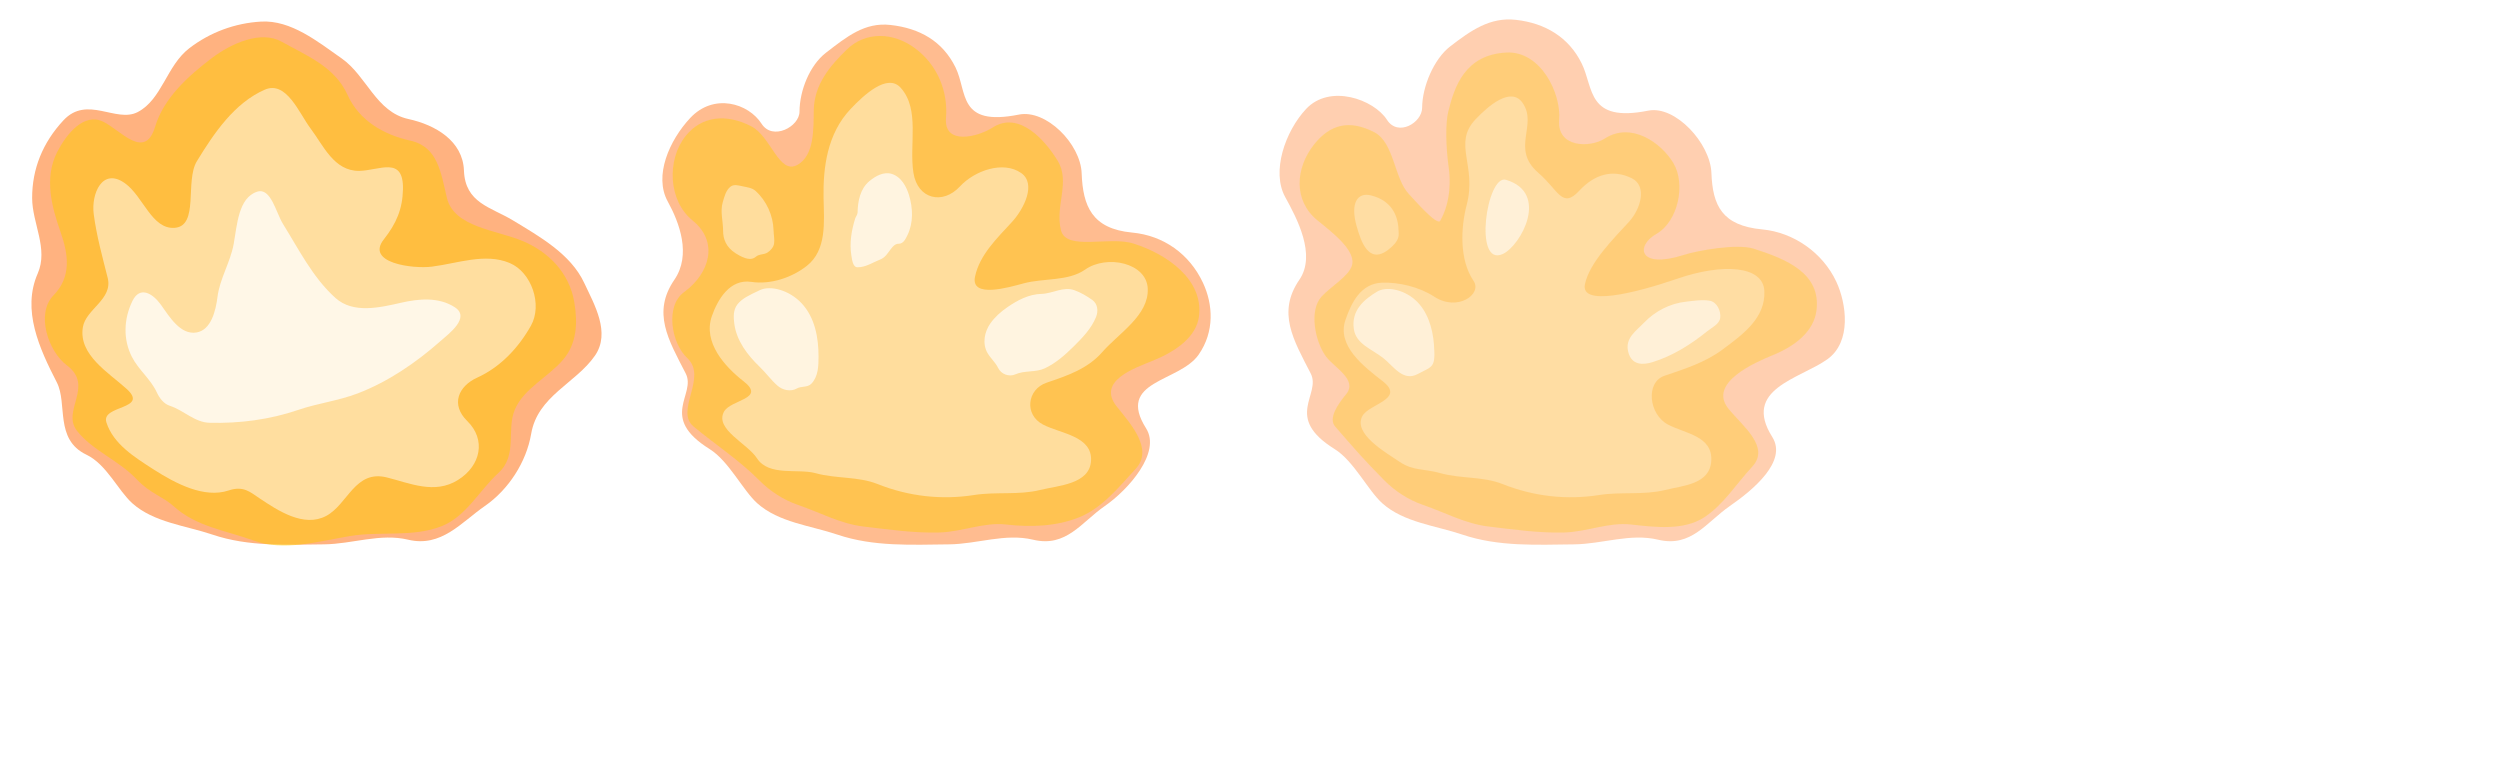 <?xml version="1.0" encoding="UTF-8" standalone="no"?>
<!-- Created with Inkscape (http://www.inkscape.org/) -->

<svg
   xmlns:dc="http://purl.org/dc/elements/1.1/"
   xmlns:cc="http://creativecommons.org/ns#"
   xmlns:rdf="http://www.w3.org/1999/02/22-rdf-syntax-ns#"
   xmlns:svg="http://www.w3.org/2000/svg"
   xmlns="http://www.w3.org/2000/svg"
   xmlns:sodipodi="http://sodipodi.sourceforge.net/DTD/sodipodi-0.dtd"
   xmlns:inkscape="http://www.inkscape.org/namespaces/inkscape"
   width="800"
   height="250"
   viewBox="0 0 211.667 66.146"
   version="1.1"
   id="svg8"
   inkscape:version="0.92.0 r15299"
   sodipodi:docname="muzzle-flash.svg"
   inkscape:export-filename="..\src\assets\flash.png"
   inkscape:export-xdpi="96"
   inkscape:export-ydpi="96">
  <defs
     id="defs2">
    <filter
       inkscape:collect="always"
       style="color-interpolation-filters:sRGB"
       id="filter963"
       x="-0.035"
       width="1.069"
       y="-0.038"
       height="1.075">
      <feGaussianBlur
         inkscape:collect="always"
         stdDeviation="0.695"
         id="feGaussianBlur965" />
    </filter>
    <filter
       inkscape:collect="always"
       style="color-interpolation-filters:sRGB"
       id="filter971"
       x="-0.035"
       width="1.07"
       y="-0.037"
       height="1.074">
      <feGaussianBlur
         inkscape:collect="always"
         stdDeviation="0.678"
         id="feGaussianBlur973" />
    </filter>
    <filter
       inkscape:collect="always"
       style="color-interpolation-filters:sRGB"
       id="filter975"
       x="-0.035"
       width="1.069"
       y="-0.037"
       height="1.075">
      <feGaussianBlur
         inkscape:collect="always"
         stdDeviation="0.693"
         id="feGaussianBlur977" />
    </filter>
  </defs>
  <sodipodi:namedview
     id="base"
     pagecolor="#ffffff"
     bordercolor="#666666"
     borderopacity="1.0"
     inkscape:pageopacity="0.0"
     inkscape:pageshadow="2"
     inkscape:zoom="0.7"
     inkscape:cx="544.57822"
     inkscape:cy="175.65959"
     inkscape:document-units="px"
     inkscape:current-layer="layer1"
     showgrid="false"
     units="px"
     inkscape:object-paths="true"
     inkscape:snap-center="false"
     inkscape:measure-start="356.403,171.308"
     inkscape:measure-end="400,160.157"
     inkscape:snap-nodes="true"
     inkscape:window-width="1366"
     inkscape:window-height="705"
     inkscape:window-x="-8"
     inkscape:window-y="-8"
     inkscape:window-maximized="1"
     inkscape:snap-global="true"
     showguides="true"
     inkscape:guide-bbox="true"
     inkscape:snap-bbox="true">
    <sodipodi:guide
       position="52.917,0"
       orientation="1,0"
       id="guide844"
       inkscape:locked="true"
       inkscape:label=""
       inkscape:color="rgb(0,0,255)" />
    <sodipodi:guide
       position="105.833,0"
       orientation="1,0"
       id="guide846"
       inkscape:locked="true"
       inkscape:label=""
       inkscape:color="rgb(0,0,255)" />
    <sodipodi:guide
       position="158.75,0"
       orientation="1,0"
       id="guide957"
       inkscape:locked="true"
       inkscape:label=""
       inkscape:color="rgb(0,0,255)" />
  </sodipodi:namedview>
  <g
     inkscape:label="Layer 1"
     inkscape:groupmode="layer"
     id="layer1"
     transform="translate(0,-230.854)">
    <g
       id="g853"
       style="filter:url(#filter963)"
       transform="translate(-1.852,0.794)">
      <path
         sodipodi:nodetypes="sssssssssssssssssssss"
         inkscape:connector-curvature="0"
         id="path836"
         d="m 9.166,268.557 c -2.718,-1.303 -1.575,-4.317 -2.507,-6.128 -1.473,-2.861 -2.968,-6.124 -1.616,-9.207 0.923,-2.105 -0.465,-4.25 -0.47,-6.392 -0.005,-2.465 0.89,-4.692 2.65,-6.582 2.007,-2.155 4.463,0.255 6.29,-0.701 2.054,-1.075 2.44,-3.92 4.36,-5.399 1.771,-1.364 3.887,-2.132 6.074,-2.26 2.542,-0.149 4.814,1.705 6.833,3.117 2.119,1.482 2.906,4.534 5.653,5.133 2.289,0.499 4.608,1.854 4.7,4.361 0.102,2.761 2.28,3.089 4.131,4.211 2.284,1.385 4.906,2.853 6.047,5.295 0.859,1.837 2.264,4.221 0.909,6.173 -1.635,2.354 -4.849,3.401 -5.397,6.619 -0.405,2.381 -1.914,4.72 -3.922,6.107 -1.981,1.368 -3.678,3.524 -6.49,2.851 -2.368,-0.566 -4.72,0.367 -7.122,0.393 -3.169,0.034 -6.388,0.208 -9.442,-0.822 -2.294,-0.774 -4.969,-1.03 -6.786,-2.649 -1.212,-1.08 -2.179,-3.298 -3.895,-4.12 z"
         style="fill:#ff6600;fill-opacity:0.498;fill-rule:evenodd;stroke:none;stroke-width:0.265px;stroke-linecap:butt;stroke-linejoin:miter;stroke-opacity:1" />
      <path
         sodipodi:nodetypes="sssssssssssssssssssssss"
         inkscape:connector-curvature="0"
         id="path831"
         d="m 13.418,270.636 c -1.516,-1.607 -3.709,-2.409 -5.042,-4.09 -1.353,-1.708 1.498,-3.787 -0.87,-5.56 -1.555,-1.165 -2.648,-4.35 -1.126,-5.917 1.544,-1.589 1.261,-3.477 0.595,-5.373 -0.742,-2.113 -1.408,-4.57 -0.276,-6.774 0.786,-1.53 2.255,-3.34 3.88,-2.564 1.472,0.704 3.536,3.327 4.405,0.433 0.726,-2.416 2.797,-4.297 4.802,-5.812 1.67,-1.262 4.157,-2.368 5.916,-1.386 2.132,1.191 4.502,2.118 5.575,4.5 0.98,2.175 3.059,3.377 5.325,3.877 2.343,0.517 2.579,2.753 3.093,4.862 0.604,2.478 4.214,2.708 6.417,3.637 2.157,0.909 3.94,2.661 4.365,5.18 0.299,1.774 0.212,3.498 -0.942,4.857 -1.273,1.499 -3.324,2.434 -4.088,4.222 -0.74,1.732 0.257,3.868 -1.397,5.377 -1.602,1.462 -2.722,3.664 -4.766,4.488 -2.455,0.99 -5.191,0.418 -7.805,0.854 -2.668,0.444 -5.588,1.32 -8.139,0.385 -2.341,-0.858 -4.844,-1.161 -6.755,-2.886 -0.976,-0.881 -2.003,-1.077 -3.166,-2.311 z"
         style="fill:#ffcc00;fill-opacity:0.498;fill-rule:evenodd;stroke:none;stroke-width:0.265px;stroke-linecap:butt;stroke-linejoin:miter;stroke-opacity:1" />
      <path
         sodipodi:nodetypes="sssssssssssssssssssssssss"
         inkscape:connector-curvature="0"
         id="path20"
         d="m 14.84,269.795 c -1.572,-1.01 -3.409,-2.149 -3.982,-3.983 -0.458,-1.467 3.672,-1.062 1.71,-2.83 -1.558,-1.405 -4.062,-2.877 -3.705,-5.193 0.241,-1.569 2.569,-2.369 2.106,-4.206 -0.449,-1.784 -0.937,-3.534 -1.182,-5.394 -0.225,-1.714 0.722,-3.99 2.647,-2.611 1.547,1.109 2.266,3.908 4.199,3.773 2.095,-0.147 0.863,-3.962 1.889,-5.643 1.445,-2.369 3.17,-4.925 5.741,-6.052 1.84,-0.807 2.918,2.002 3.879,3.277 1.092,1.45 1.992,3.623 4.124,3.594 1.703,-0.024 3.758,-1.297 3.703,1.547 -0.032,1.674 -0.553,2.898 -1.621,4.254 -1.573,1.996 2.446,2.509 4.052,2.31 2.176,-0.269 4.512,-1.182 6.593,-0.315 1.867,0.778 2.808,3.537 1.811,5.311 -1.037,1.846 -2.554,3.491 -4.549,4.398 -1.598,0.727 -2.271,2.279 -0.844,3.675 1.61,1.575 1.158,3.774 -0.784,4.991 -1.981,1.242 -4.086,0.267 -6.016,-0.214 -2.713,-0.677 -3.305,2.279 -5.143,3.257 -1.893,1.007 -4.077,-0.445 -5.655,-1.499 -0.774,-0.516 -1.351,-1.077 -2.595,-0.659 -2.071,0.696 -4.493,-0.577 -6.378,-1.788 z"
         style="fill:#ffffff;fill-opacity:0.498;fill-rule:evenodd;stroke:none;stroke-width:0.265px;stroke-linecap:butt;stroke-linejoin:miter;stroke-opacity:1" />
      <path
         sodipodi:nodetypes="ssssssssssssssssss"
         inkscape:connector-curvature="0"
         id="path840"
         d="m 15.119,263.266 c -0.512,-1.109 -1.538,-1.889 -2.099,-2.988 -0.751,-1.471 -0.699,-3.195 0.036,-4.719 0.659,-1.367 1.771,-0.6 2.414,0.296 0.722,1.008 1.649,2.58 3.016,2.355 1.236,-0.204 1.632,-1.826 1.78,-3.009 0.193,-1.55 1.087,-2.922 1.372,-4.485 0.289,-1.584 0.388,-3.908 1.986,-4.426 1.163,-0.377 1.592,1.774 2.188,2.732 1.351,2.171 2.527,4.549 4.444,6.267 1.505,1.35 3.756,0.813 5.566,0.4 1.509,-0.344 3.187,-0.494 4.54,0.388 1.348,0.878 -0.509,2.24 -1.253,2.895 -2.066,1.818 -4.404,3.415 -6.983,4.401 -1.629,0.623 -3.373,0.827 -5.036,1.396 -2.387,0.818 -4.959,1.152 -7.491,1.087 -1.276,-0.033 -2.181,-1.055 -3.363,-1.437 -0.517,-0.167 -0.875,-0.632 -1.116,-1.154 z"
         style="fill:#ffffff;fill-opacity:0.749;fill-rule:evenodd;stroke:none;stroke-width:0.265px;stroke-linecap:butt;stroke-linejoin:miter;stroke-opacity:1" />
    </g>
    <g
       id="g865"
       transform="translate(51.065,0.794)"
       style="filter:url(#filter971)">
      <path
         style="fill:#ff6600;fill-opacity:0.435;fill-rule:evenodd;stroke:none;stroke-width:0.265px;stroke-linecap:butt;stroke-linejoin:miter;stroke-opacity:1"
         d="m 9.024,268.085 c -4.372,-2.72 -1.103,-4.601 -2.035,-6.412 -1.473,-2.861 -2.857,-5.155 -0.955,-7.931 1.442,-2.105 0.432,-4.817 -0.565,-6.628 -1.189,-2.159 0.134,-5.165 1.894,-7.054 2.007,-2.155 4.942,-1.256 6.054,0.48 0.933,1.457 3.206,0.246 3.21,-1.029 0.006,-1.773 0.859,-3.923 2.236,-4.984 1.771,-1.364 3.282,-2.596 5.46,-2.354 2.495,0.277 4.42,1.38 5.51,3.59 1.028,2.085 0.175,5.038 5.369,3.999 2.297,-0.46 5.222,2.468 5.314,4.975 0.102,2.761 0.863,4.695 4.272,5.014 2.66,0.249 4.859,1.814 6,4.256 0.859,1.837 0.989,4.127 -0.366,6.078 -1.635,2.354 -7.023,2.173 -4.452,6.241 1.29,2.042 -1.489,5.192 -3.497,6.58 -1.981,1.368 -3.252,3.524 -6.065,2.851 -2.368,-0.566 -4.72,0.367 -7.122,0.393 -3.169,0.034 -6.388,0.208 -9.442,-0.822 -2.294,-0.774 -4.969,-1.03 -6.786,-2.649 -1.212,-1.08 -2.421,-3.587 -4.036,-4.593 z"
         id="path855"
         inkscape:connector-curvature="0"
         sodipodi:nodetypes="ssssssssssssssssssssss" />
      <path
         style="fill:#ffcc00;fill-opacity:0.435;fill-rule:evenodd;stroke:none;stroke-width:0.265px;stroke-linecap:butt;stroke-linejoin:miter;stroke-opacity:1"
         d="m 13.233,270.741 c -1.719,-1.732 -3.646,-2.97 -5.574,-4.567 -1.624,-1.345 1.22,-4.162 -0.54,-5.802 -1.344,-1.252 -1.88,-4.395 -0.28,-5.567 2.196,-1.608 2.973,-4.264 0.733,-6.078 -2.068,-1.674 -2.191,-5.134 -0.596,-7.141 1.365,-1.718 3.467,-1.92 5.573,-0.83 1.685,0.872 2.344,4.152 3.917,3.255 1.438,-0.821 1.339,-3.058 1.368,-4.634 0.04,-2.174 1.388,-3.747 2.784,-5.111 1.598,-1.561 3.941,-1.492 5.787,-0.124 1.904,1.412 2.811,3.658 2.626,5.906 -0.193,2.348 2.693,1.616 3.962,0.803 2.237,-1.434 4.45,1.106 5.497,2.829 1.088,1.792 -0.249,3.833 0.277,5.883 0.454,1.768 4.085,0.466 6.142,1.119 2.86,0.908 5.932,3.064 5.541,6.161 -0.22,1.741 -1.939,2.952 -3.883,3.749 -1.489,0.61 -4.818,1.709 -3.081,3.886 1.153,1.446 3.145,3.606 1.605,5.276 -1.416,1.536 -2.813,3.296 -4.762,4.094 -1.913,0.782 -4.11,0.864 -6.205,0.622 -1.887,-0.218 -3.731,0.621 -5.647,0.675 -2.165,0.061 -4.289,-0.253 -6.421,-0.504 -1.982,-0.233 -3.704,-1.197 -5.563,-1.833 -1.198,-0.41 -2.344,-1.144 -3.261,-2.067 z"
         id="path857"
         inkscape:connector-curvature="0"
         sodipodi:nodetypes="ssssssssssssssssssssssssss" />
      <path
         id="path859"
         style="fill:#ffffff;fill-opacity:0.435;fill-rule:evenodd;stroke:none;stroke-width:0.265px;stroke-linecap:butt;stroke-linejoin:miter;stroke-opacity:1"
         d="m 10.157,249.589 c 1.79e-4,-0.804 -0.261,-1.624 -0.027,-2.417 0.139,-0.471 0.268,-1.012 0.666,-1.317 0.289,-0.221 0.708,-0.084 1.046,-0.014 0.365,0.075 0.776,0.126 1.057,0.378 0.933,0.838 1.497,2.084 1.53,3.345 0.01,0.373 0.098,0.746 0.046,1.115 -0.044,0.308 -0.284,0.57 -0.538,0.748 -0.308,0.216 -0.724,0.119 -1.017,0.379 -0.35,0.31 -0.886,0.215 -1.697,-0.298 -0.81,-0.513 -1.066,-1.204 -1.066,-1.918 z m 2.875,19.281 c -0.814,-1.264 -3.587,-2.456 -2.806,-3.942 0.55,-1.048 3.613,-1.071 1.663,-2.589 -1.589,-1.237 -3.45,-3.294 -2.687,-5.501 0.49,-1.416 1.528,-3.184 3.335,-2.912 1.638,0.247 3.439,-0.358 4.703,-1.351 1.705,-1.34 1.464,-3.713 1.423,-5.708 -0.055,-2.663 0.326,-5.5 2.286,-7.575 1.094,-1.158 3.108,-3.06 4.239,-1.806 1.659,1.839 0.704,4.803 1.085,7.213 0.353,2.23 2.478,2.722 3.932,1.151 1.247,-1.347 3.667,-2.203 5.187,-1.142 1.304,0.91 0.241,3.035 -0.775,4.143 -1.273,1.389 -2.74,2.787 -3.13,4.628 -0.399,1.887 2.925,0.893 4.11,0.574 1.716,-0.462 3.772,-0.157 5.223,-1.173 1.83,-1.282 5.197,-0.569 5.291,1.615 0.097,2.266 -2.426,3.75 -3.862,5.388 -1.252,1.428 -2.985,1.992 -4.716,2.585 -1.623,0.556 -1.917,2.692 -0.28,3.544 1.472,0.766 4.18,0.963 4.056,3.065 -0.117,1.987 -2.766,2.087 -4.31,2.469 -1.821,0.45 -3.73,0.133 -5.593,0.426 -2.729,0.43 -5.519,0.126 -8.17,-0.929 -1.659,-0.66 -3.522,-0.437 -5.264,-0.923 -1.444,-0.403 -3.947,0.291 -4.94,-1.25 z"
         inkscape:connector-curvature="0" />
      <path
         id="path861"
         style="fill:#ffffff;fill-opacity:0.686;fill-rule:evenodd;stroke:none;stroke-width:0.265px;stroke-linecap:butt;stroke-linejoin:miter;stroke-opacity:1"
         d="m 16.811,255.744 c 1.118,1.201 1.43,2.911 1.426,4.501 -0.002,0.794 -0.015,1.677 -0.6,2.296 -0.331,0.35 -0.844,0.188 -1.238,0.411 -0.52,0.295 -1.195,0.149 -1.641,-0.243 -0.554,-0.487 -0.981,-1.092 -1.513,-1.602 -1.022,-0.981 -1.949,-2.192 -2.14,-3.643 -0.072,-0.549 -0.098,-1.155 0.26,-1.625 0.382,-0.502 1.013,-0.792 1.904,-1.214 0.891,-0.422 2.489,-0.011 3.542,1.121 z m 4.733,-7.692 c 0.017,-0.967 0.226,-2.005 0.987,-2.645 0.521,-0.439 1.23,-0.842 1.927,-0.617 0.775,0.251 1.209,1.043 1.435,1.776 0.34,1.101 0.386,2.362 -0.131,3.412 -0.147,0.298 -0.338,0.72 -0.721,0.716 -0.324,-0.003 -0.517,0.234 -0.693,0.464 -0.247,0.324 -0.464,0.704 -0.868,0.863 -0.64,0.252 -1.265,0.684 -1.955,0.668 -0.389,-0.009 -0.456,-0.668 -0.513,-1.031 -0.162,-1.032 0.017,-2.095 0.324,-3.086 0.055,-0.178 0.204,-0.334 0.208,-0.521 z m 12.662,8.032 c 0.863,-0.595 1.829,-1.116 2.915,-1.142 0.932,-0.023 1.849,-0.651 2.787,-0.309 0.537,0.196 1.039,0.49 1.504,0.821 0.463,0.329 0.526,0.942 0.321,1.447 -0.407,0.999 -1.175,1.782 -1.927,2.524 -0.717,0.707 -1.496,1.391 -2.411,1.819 -0.782,0.366 -1.702,0.158 -2.502,0.513 -0.528,0.234 -1.196,-0.015 -1.45,-0.544 -0.228,-0.475 -0.637,-0.814 -0.897,-1.262 -0.459,-0.791 -0.268,-1.802 0.25,-2.525 0.381,-0.532 0.875,-0.972 1.411,-1.341 z"
         inkscape:connector-curvature="0" />
    </g>
    <g
       transform="translate(103.981,0.794)"
       id="g922"
       style="filter:url(#filter975)">
      <path
         sodipodi:nodetypes="ssssssssssssssssssssss"
         inkscape:connector-curvature="0"
         id="path912"
         d="m 9.024,268.085 c -4.372,-2.72 -1.103,-4.601 -2.035,-6.412 -1.473,-2.861 -2.857,-5.155 -0.955,-7.931 1.442,-2.105 -0.203,-5.185 -1.2,-6.995 -1.189,-2.159 7.832e-4,-5.566 1.761,-7.455 2.007,-2.155 5.744,-0.822 6.856,0.914 0.933,1.457 2.972,0.246 2.976,-1.029 0.006,-1.773 0.993,-4.124 2.37,-5.185 1.771,-1.364 3.382,-2.496 5.56,-2.254 2.495,0.277 4.487,1.48 5.577,3.69 1.028,2.085 0.442,5.038 5.637,3.999 2.297,-0.46 5.255,2.769 5.348,5.275 0.102,2.761 0.896,4.462 4.306,4.781 2.66,0.249 5.126,1.981 6.267,4.423 0.859,1.837 1.323,5.096 -0.767,6.579 -2.337,1.659 -7.223,2.507 -4.652,6.575 1.29,2.042 -1.589,4.457 -3.597,5.845 -1.981,1.368 -3.252,3.524 -6.065,2.851 -2.368,-0.566 -4.72,0.367 -7.122,0.393 -3.169,0.034 -6.388,0.208 -9.442,-0.822 -2.294,-0.774 -4.969,-1.03 -6.786,-2.649 -1.212,-1.08 -2.421,-3.587 -4.036,-4.593 z"
         style="fill:#ff6600;fill-opacity:0.31;fill-rule:evenodd;stroke:none;stroke-width:0.265px;stroke-linecap:butt;stroke-linejoin:miter;stroke-opacity:1" />
      <path
         sodipodi:nodetypes="ssssssssssssssssssssssssssssss"
         inkscape:connector-curvature="0"
         id="path914"
         d="m 13.233,270.741 c -1.719,-1.732 -2.529,-2.677 -4.171,-4.567 -0.599,-0.69 0.219,-1.878 0.927,-2.735 1.023,-1.239 -1.057,-2.278 -1.734,-3.234 -0.909,-1.285 -1.412,-3.86 -0.347,-5.032 0.765,-0.841 2.255,-1.693 2.561,-2.592 0.426,-1.254 -1.592,-2.797 -2.896,-3.853 -2.068,-1.674 -1.89,-4.432 -0.295,-6.439 1.365,-1.718 3,-2.12 5.105,-1.031 1.685,0.872 1.68,3.967 2.948,5.259 0.296,0.302 2.359,2.704 2.624,2.237 0.976,-1.721 0.832,-3.715 0.729,-4.438 -0.262,-1.835 -0.288,-3.831 -0.047,-4.805 0.517,-2.095 1.401,-4.828 4.93,-5.004 2.903,-0.145 4.648,3.461 4.463,5.709 -0.193,2.348 2.593,2.384 3.862,1.571 2.237,-1.434 4.751,0.338 5.797,2.061 1.088,1.792 0.412,4.969 -1.427,6.016 -1.777,1.012 -1.529,3.007 2.298,1.784 1.23,-0.393 4.538,-0.979 5.949,-0.531 2.86,0.908 5.698,2.128 5.307,5.226 -0.22,1.741 -1.739,2.986 -3.683,3.782 -1.489,0.61 -5.519,2.344 -3.783,4.521 1.153,1.446 3.579,3.238 2.04,4.908 -1.416,1.536 -2.445,3.229 -4.06,4.294 -1.725,1.137 -4.11,0.864 -6.205,0.622 -1.887,-0.218 -3.731,0.621 -5.647,0.675 -2.165,0.061 -4.289,-0.253 -6.421,-0.504 -1.982,-0.233 -3.704,-1.197 -5.563,-1.833 -1.198,-0.41 -2.344,-1.144 -3.261,-2.067 z"
         style="fill:#ffcc00;fill-opacity:0.31;fill-rule:evenodd;stroke:none;stroke-width:0.265px;stroke-linecap:butt;stroke-linejoin:miter;stroke-opacity:1" />
      <path
         d="m 10.892,249.255 c -0.571,-1.979 0.032,-2.95 1.223,-2.647 1.719,0.437 2.281,1.695 2.314,2.955 0.01,0.373 0.178,0.84 -0.88,1.649 -1.677,1.283 -2.318,-0.786 -2.656,-1.957 z m 3.643,19.916 c -1.251,-0.834 -3.955,-2.389 -3.174,-3.875 0.55,-1.048 3.68,-1.438 1.73,-2.957 -1.589,-1.237 -3.918,-2.993 -3.154,-5.2 0.49,-1.416 1.275,-3.083 3.101,-3.146 1.401,-0.048 3.14,0.351 4.408,1.182 1.993,1.304 4.089,-0.221 3.335,-1.33 -1.218,-1.794 -1.087,-4.513 -0.581,-6.443 0.881,-3.364 -1.211,-5.165 0.749,-7.241 1.094,-1.158 2.997,-2.784 3.972,-1.405 1.34,1.894 -1.042,3.881 1.352,5.944 1.71,1.474 2.006,3.076 3.46,1.505 1.247,-1.347 2.796,-1.875 4.454,-1.048 1.304,0.651 0.76,2.586 -0.255,3.694 -1.273,1.389 -3.33,3.425 -3.72,5.266 -0.399,1.887 4.083,0.822 7.848,-0.47 3.765,-1.293 7.249,-1.123 7.343,1.061 0.097,2.266 -1.781,3.642 -3.531,4.939 -1.512,1.121 -3.197,1.638 -4.928,2.231 -1.623,0.556 -1.327,3.283 0.31,4.135 1.472,0.766 3.778,0.963 3.654,3.065 -0.117,1.987 -2.365,2.087 -3.909,2.469 -1.821,0.45 -3.73,0.133 -5.593,0.426 -2.729,0.43 -5.519,0.126 -8.17,-0.929 -1.659,-0.66 -3.522,-0.437 -5.264,-0.923 -1.444,-0.403 -2.276,-0.176 -3.437,-0.949 z"
         style="fill:#ffffff;fill-opacity:0.31;fill-rule:evenodd;stroke:none;stroke-width:0.265px;stroke-linecap:butt;stroke-linejoin:miter;stroke-opacity:1"
         id="path916"
         inkscape:connector-curvature="0"
         sodipodi:nodetypes="sssssssssssssssssssssssssssssss" />
      <path
         id="path918"
         style="fill:#ffffff;fill-opacity:0.561;fill-rule:evenodd;stroke:none;stroke-width:0.265px;stroke-linecap:butt;stroke-linejoin:miter;stroke-opacity:1"
         d="m 35.218,257.377 c 0.94,-0.978 2.206,-1.634 3.56,-1.776 0.663,-0.07 1.343,-0.193 2,-0.079 0.61,0.106 0.959,0.871 0.887,1.445 -0.068,0.539 -0.696,0.815 -1.102,1.141 -1.384,1.114 -2.928,2.092 -4.642,2.616 -0.781,0.239 -1.75,0.295 -2.045,-0.869 -0.295,-1.164 0.657,-1.765 1.343,-2.479 z m -11.96,-5.813 c -2.506,1.161 -1.368,-6.77 0.267,-6.281 3.717,1.111 1.252,5.577 -0.267,6.281 z m -5.833,7.651 c 0.16,2.037 -0.124,1.839 -1.369,2.512 -1.245,0.673 -2.065,-0.673 -2.903,-1.337 -0.971,-0.77 -2.316,-1.189 -2.507,-2.454 -0.244,-1.615 0.894,-2.542 1.976,-3.19 0.74,-0.444 2.166,-0.221 3.21,0.701 1.044,0.922 1.485,2.382 1.594,3.768 z"
         inkscape:connector-curvature="0"
         sodipodi:nodetypes="ssssssssssssssssss" />
    </g>
  </g>
</svg>
